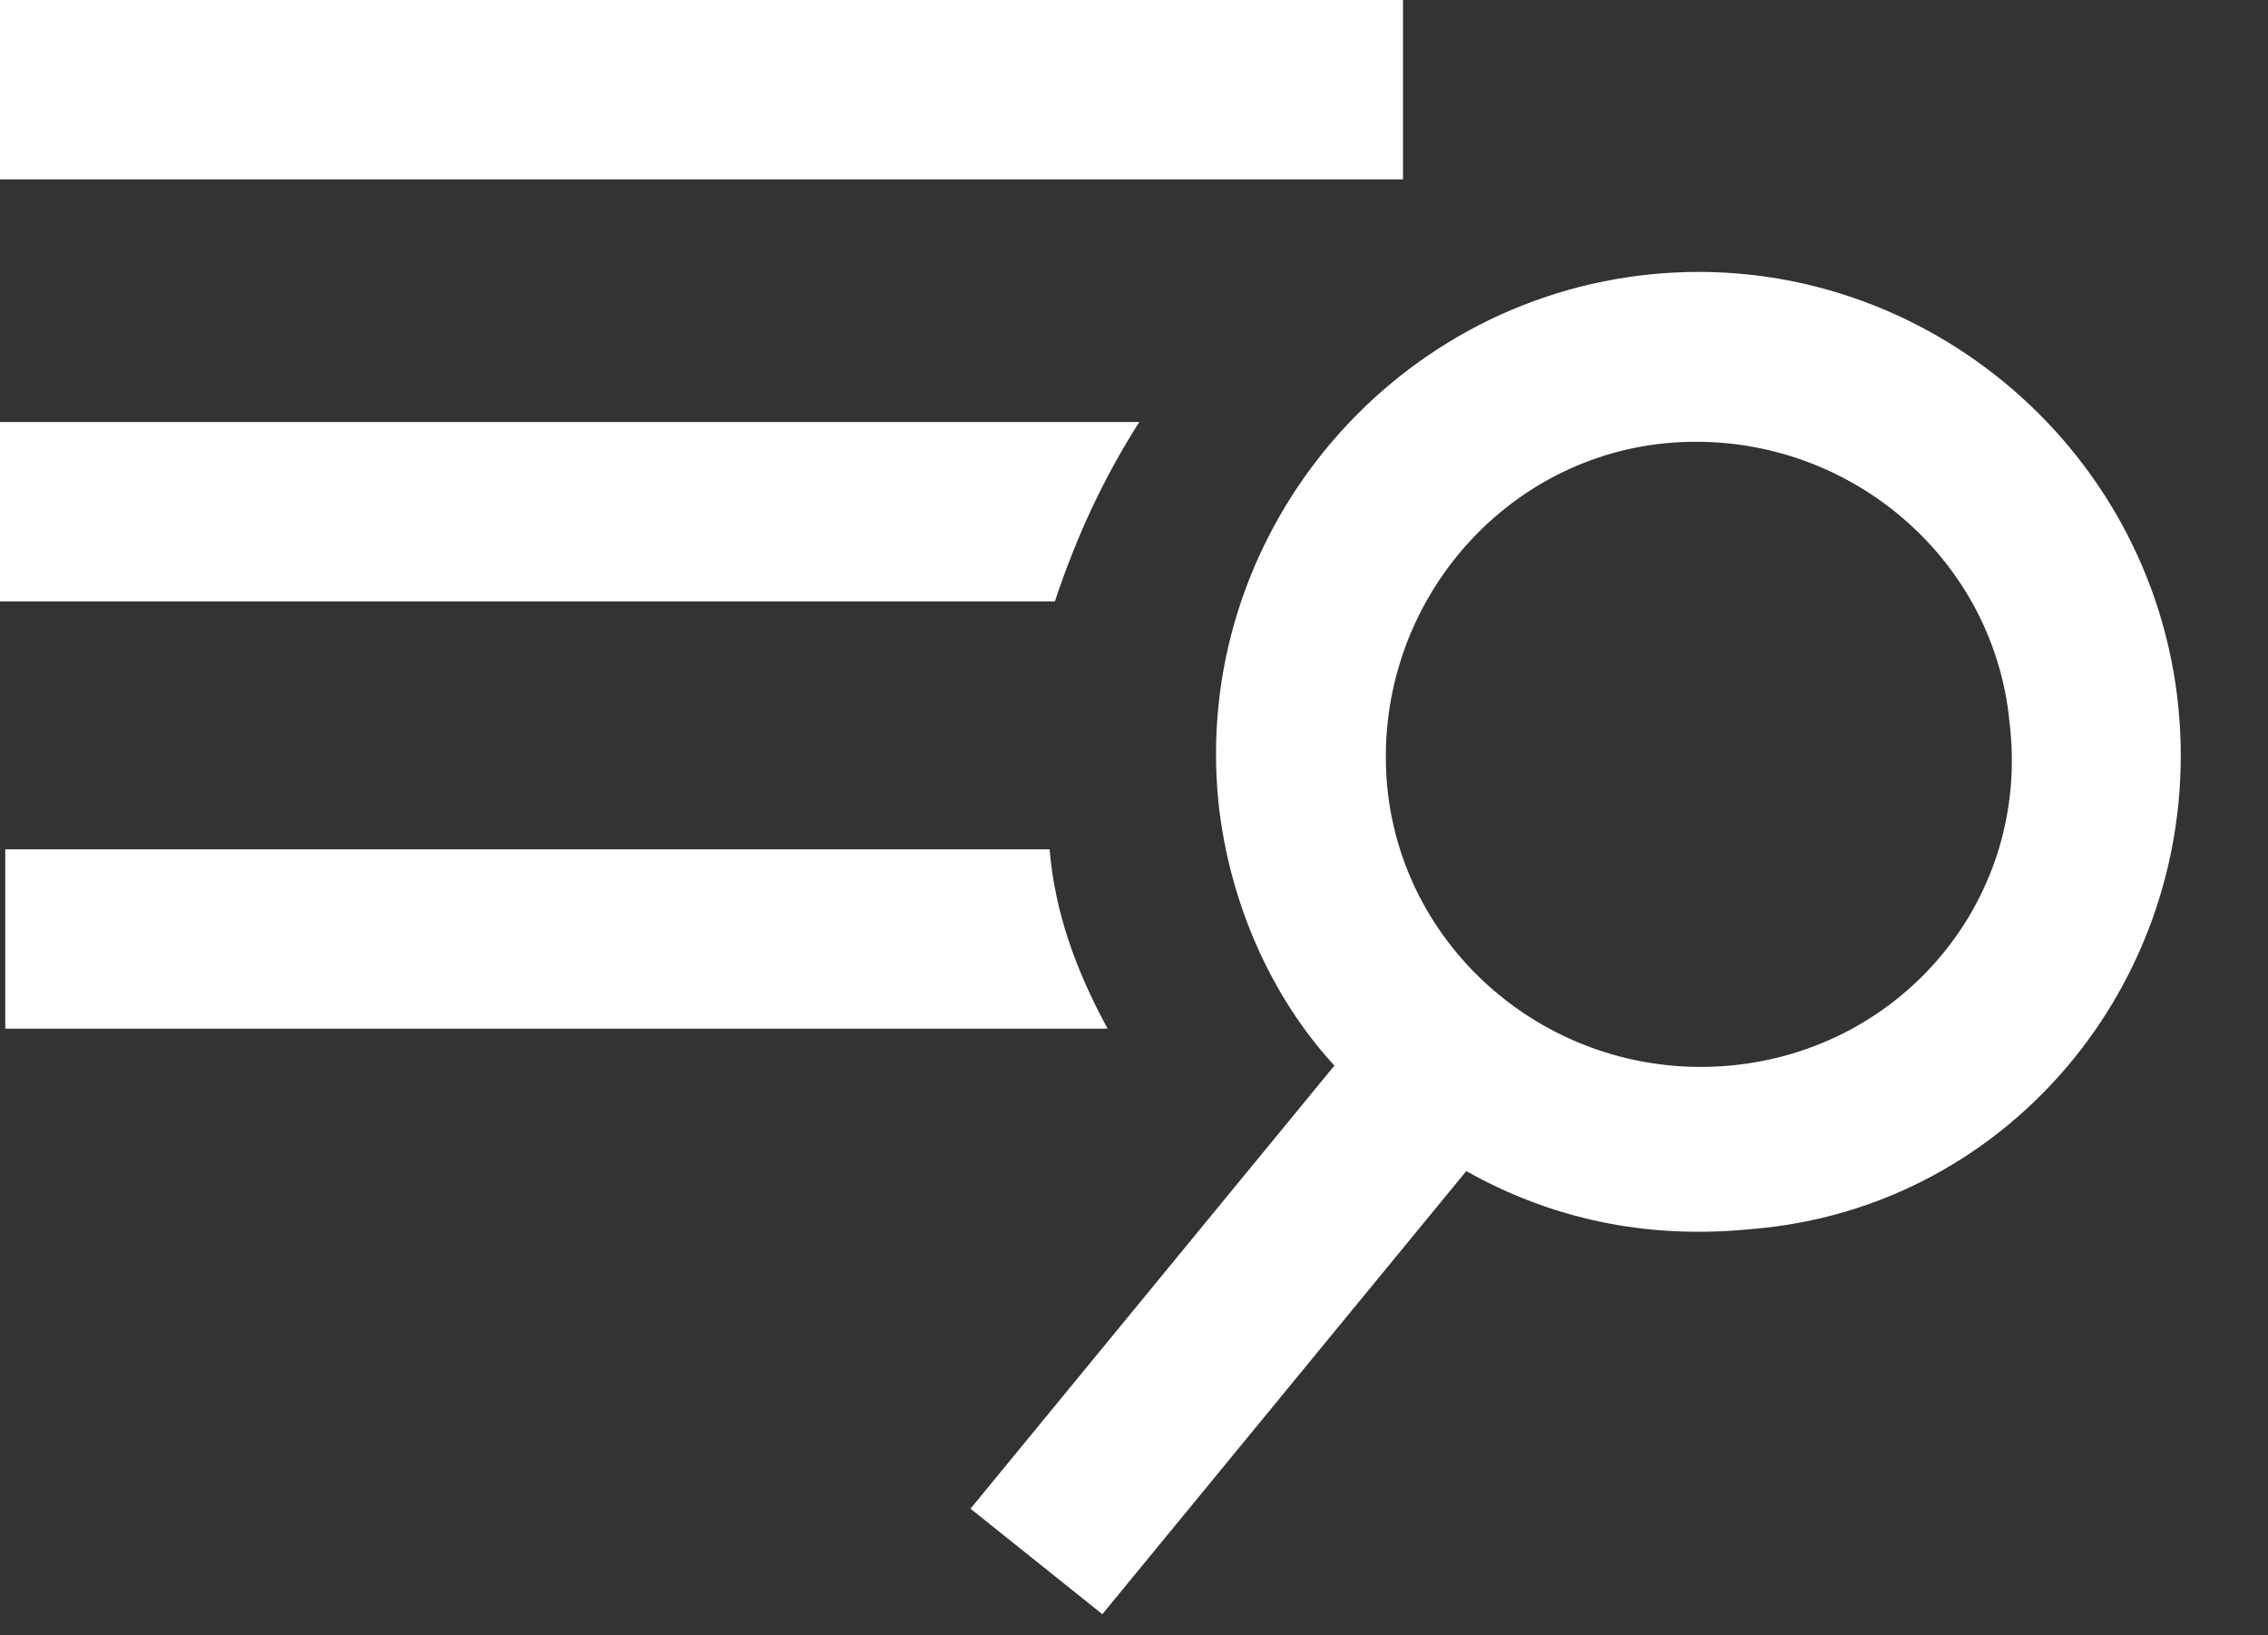 <svg width="43" height="31" xmlns="http://www.w3.org/2000/svg">

 <rect width="100%" height="100%" fill="#333333" stroke="none"/>

 <g>
  <title>background</title>
  <rect fill="none" id="canvas_background" height="33" width="45" y="-1" x="-1"/>
 </g>
 <g>
  <title>Layer 1</title>
  <g id="svg_1">
   <path id="svg_2" d="m41.3,13.4c-0.5,-5 -5,-8.7 -10,-8.2c-5,0.5 -8.7,5 -8.2,10c0.2,1.9 1,3.7 2.2,5l-6.9,8.4l2.5,2l6.9,-8.4c1.6,0.9 3.4,1.3 5.4,1.1c5,-0.4 8.6,-4.9 8.1,-9.9zm-8.5,6.8c-3.3,0.3 -6.2,-2.1 -6.5,-5.3c-0.3,-3.3 2.1,-6.2 5.3,-6.5c3.3,-0.3 6.2,2.1 6.5,5.3c0.4,3.3 -2,6.2 -5.3,6.5z" fill="#FFFFFF"/>
   <rect id="svg_3" height="3.4" width="26.6" fill="#FFFFFF" y="0" x="0"/>
   <path id="svg_4" d="m21.6,8l-21.6,0l0,3.4l20,0c0.4,-1.2 0.9,-2.3 1.6,-3.4z" fill="#FFFFFF"/>
   <path id="svg_5" d="m19.9,16.1l-19.8,0l0,3.4l20.9,0c-0.6,-1.1 -1,-2.2 -1.1,-3.4z" fill="#FFFFFF"/>
  </g>
 </g>
</svg>